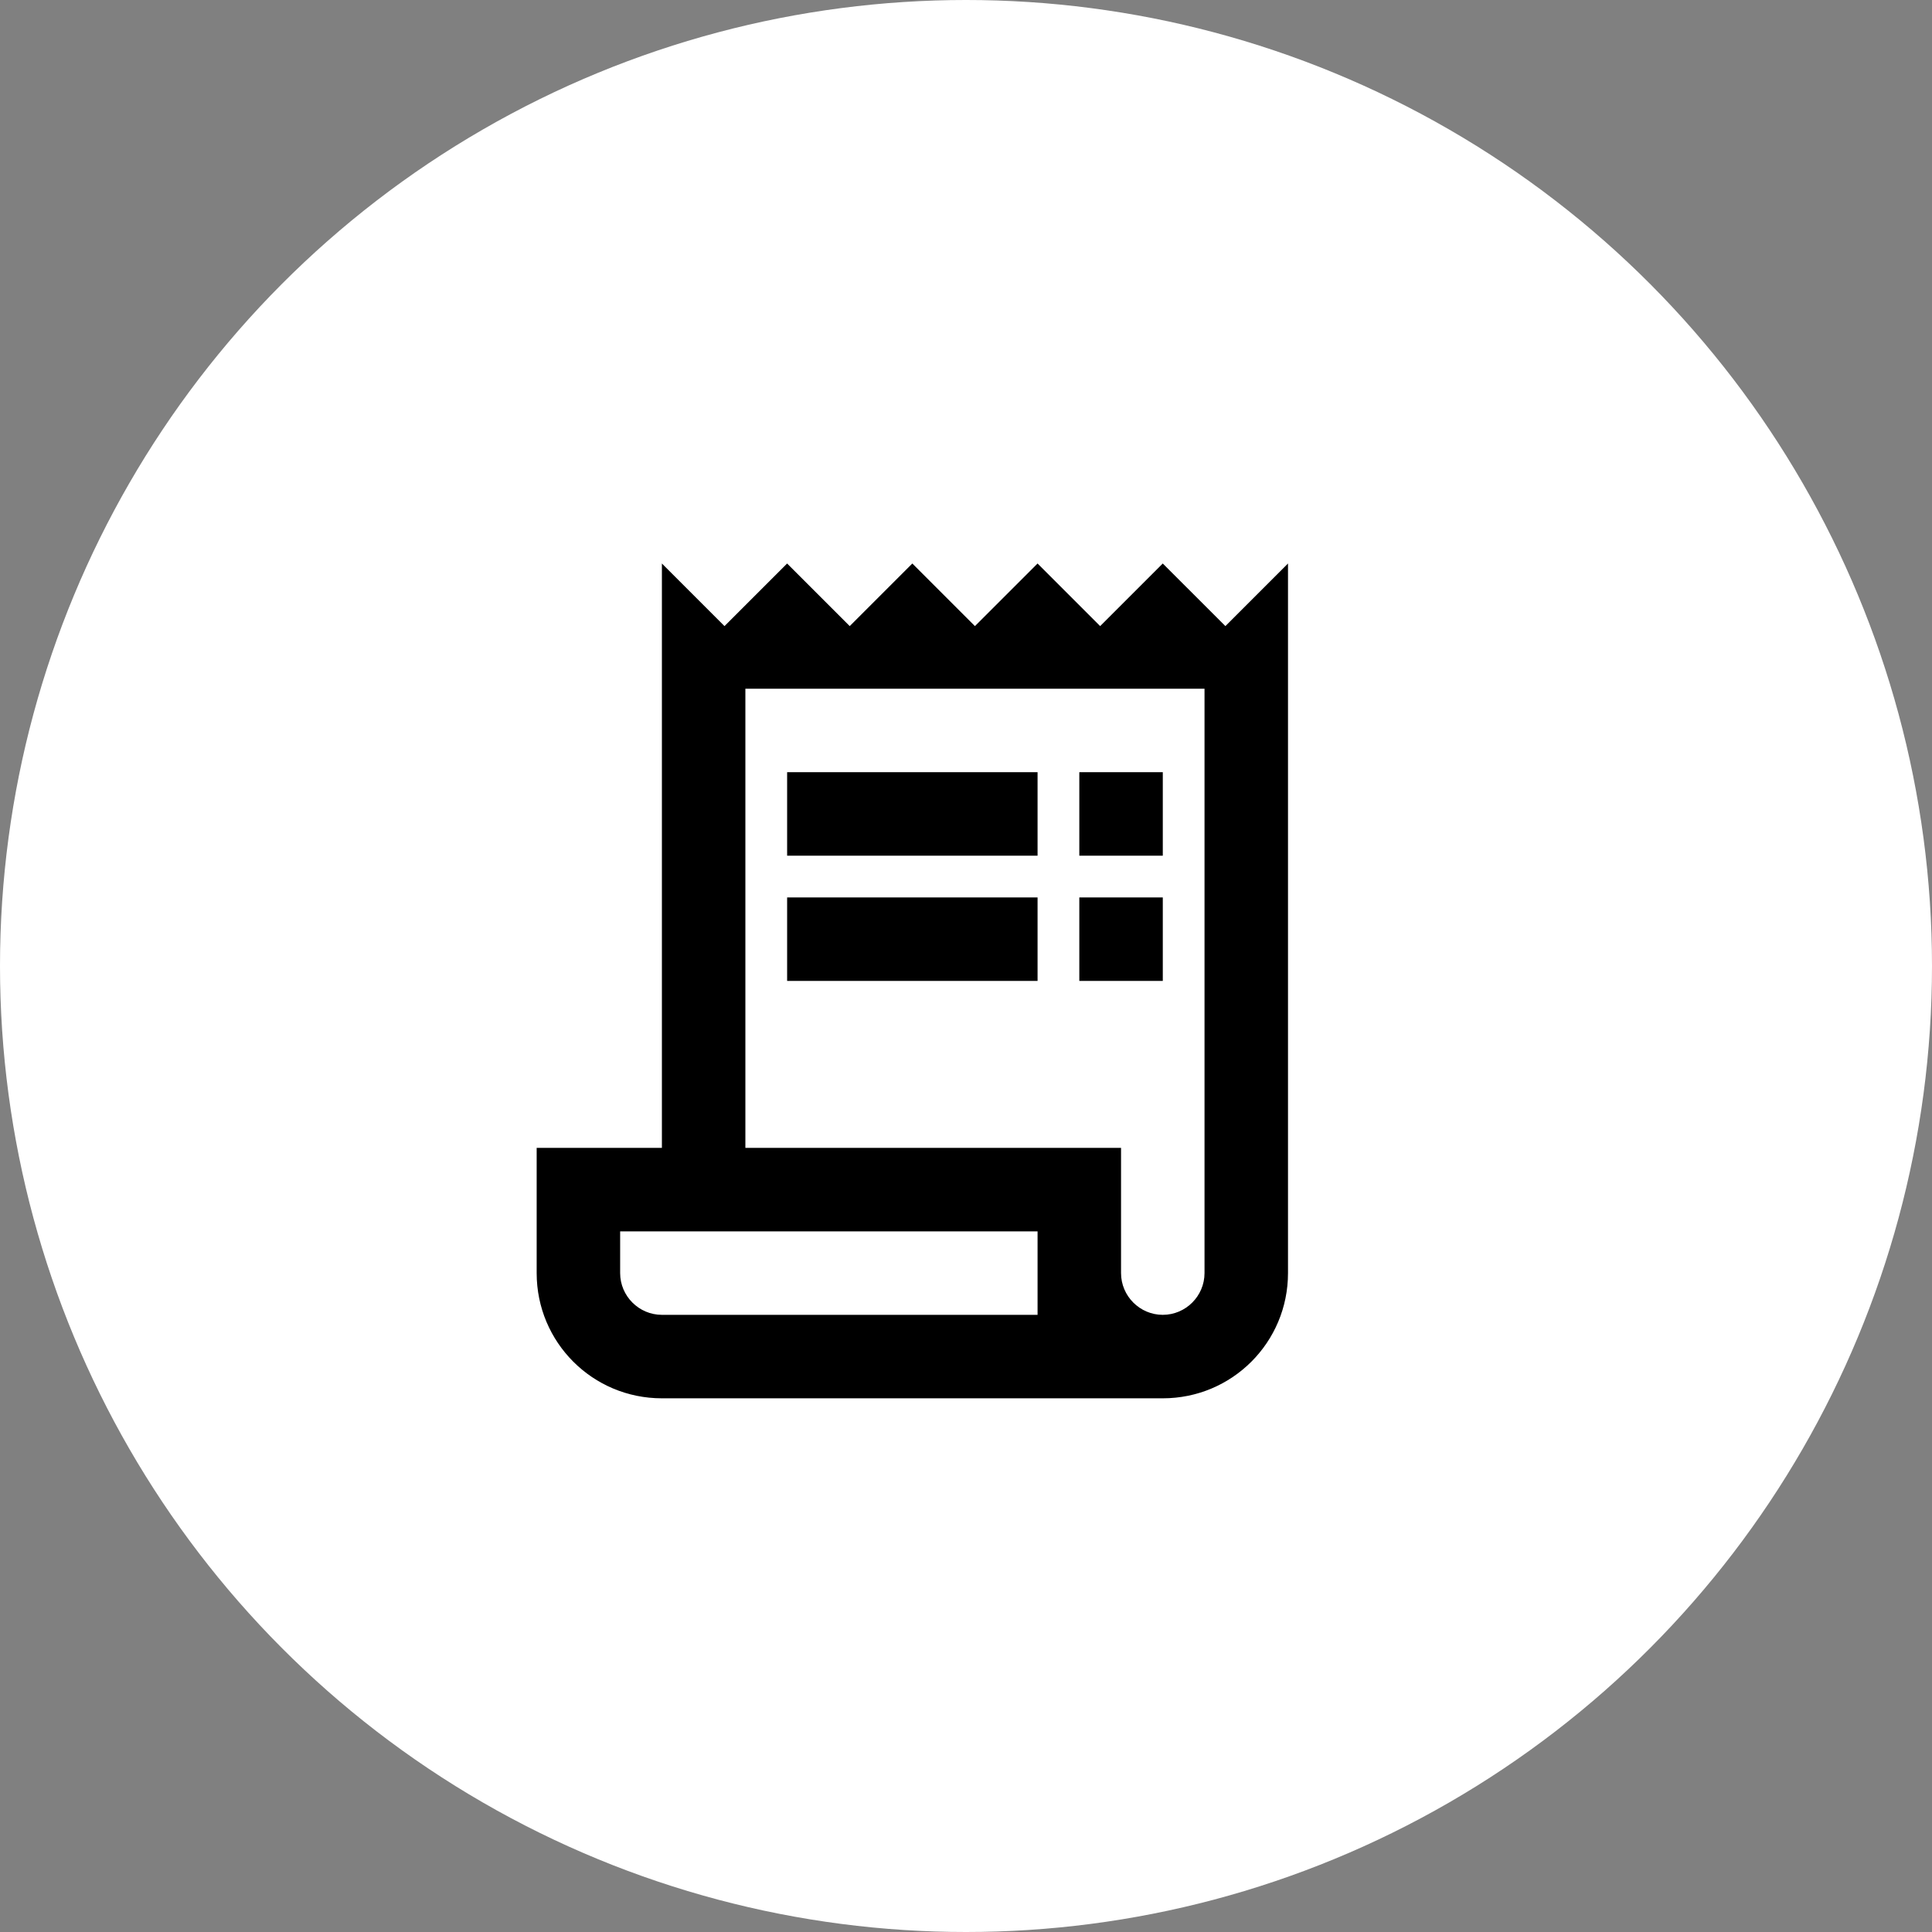 <svg width="72" height="72" viewBox="0 0 72 72" fill="none" xmlns="http://www.w3.org/2000/svg">
<rect x="0" y="0" width="72" height="72" fill="#808080" stroke="none"/>
<circle cx="36" cy="36" r="36" fill="white"/>
<path d="M45.667 23.333L43.333 21L41 23.333L38.667 21L36.333 23.333L34 21L31.667 23.333L29.333 21L27 23.333L24.667 21V42.778H20V47.444C20 50.027 22.084 52.111 24.667 52.111H43.333C45.916 52.111 48 50.027 48 47.444V21L45.667 23.333ZM38.667 49H24.667C23.811 49 23.111 48.3 23.111 47.444V45.889H38.667V49ZM44.889 47.444C44.889 48.3 44.189 49 43.333 49C42.478 49 41.778 48.3 41.778 47.444V42.778H27.778V25.667H44.889V47.444Z" fill="black"/>
<path d="M38.667 28.777H29.334V31.889H38.667V28.777Z" fill="black"/>
<path d="M43.334 28.777H40.223V31.889H43.334V28.777Z" fill="black"/>
<path d="M38.667 33.445H29.334V36.556H38.667V33.445Z" fill="black"/>
<path d="M43.334 33.445H40.223V36.556H43.334V33.445Z" fill="black"/>
</svg>
